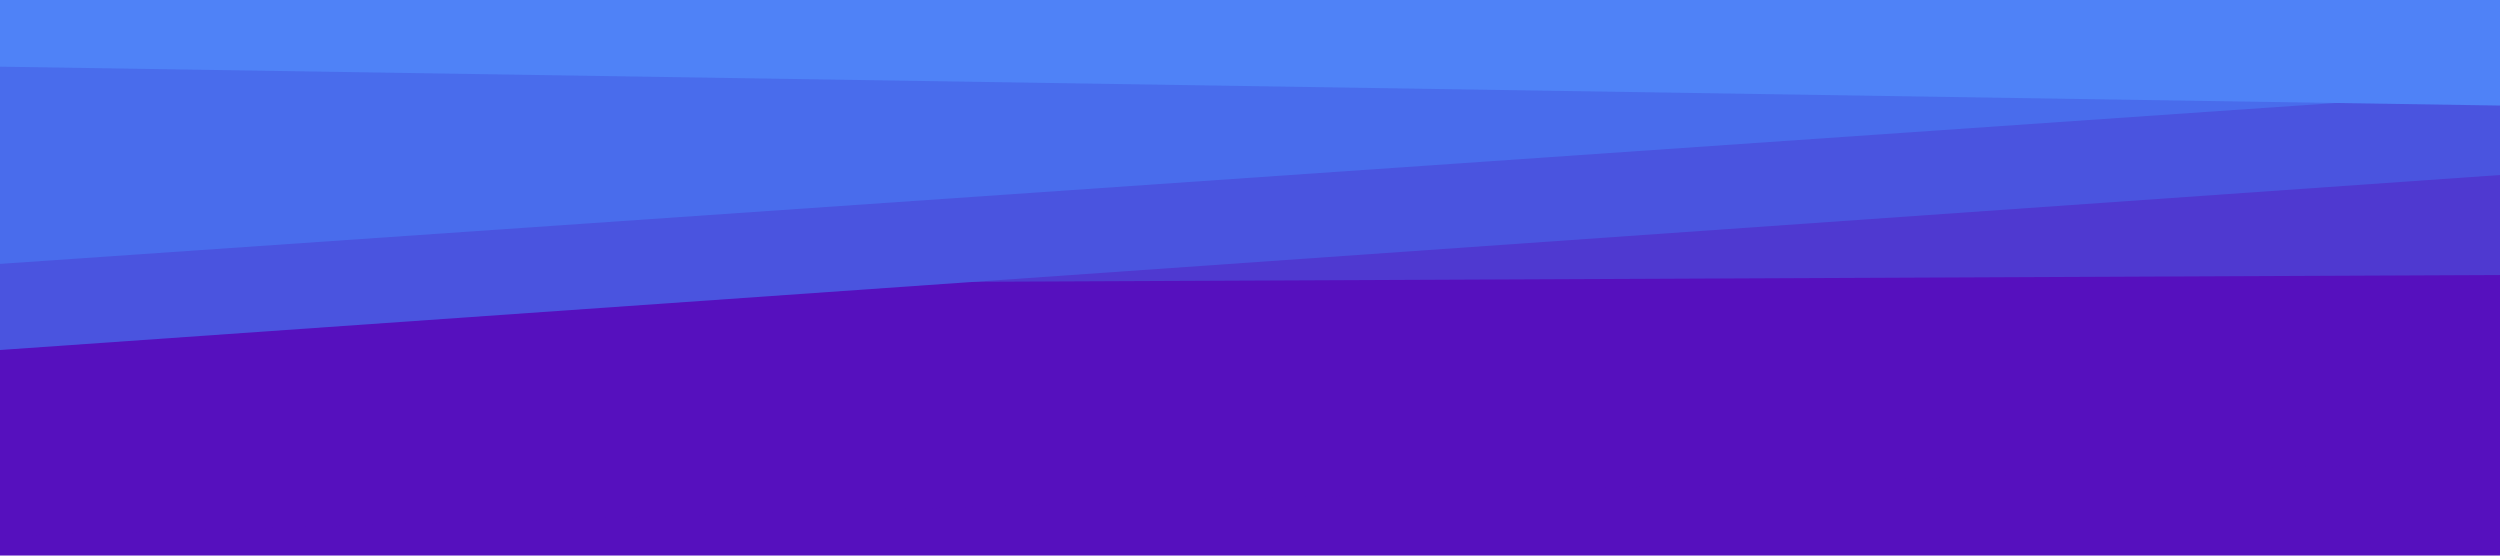 <svg id="visual" viewBox="0 0 900 200" width="900" height="200" xmlns="http://www.w3.org/2000/svg" xmlns:xlink="http://www.w3.org/1999/xlink" version="1.1"><rect x="0" y="0" width="900" height="200" fill="#5610be"></rect><path d="M0 193L900 166L900 0L0 0Z" fill="#5610be"></path><path d="M0 103L900 99L900 0L0 0Z" fill="#4f39d0"></path><path d="M0 126L900 63L900 0L0 0Z" fill="#4a54df"></path><path d="M0 95L900 33L900 0L0 0Z" fill="#496cec"></path><path d="M0 24L900 38L900 0L0 0Z" fill="#4f82f7"></path></svg>